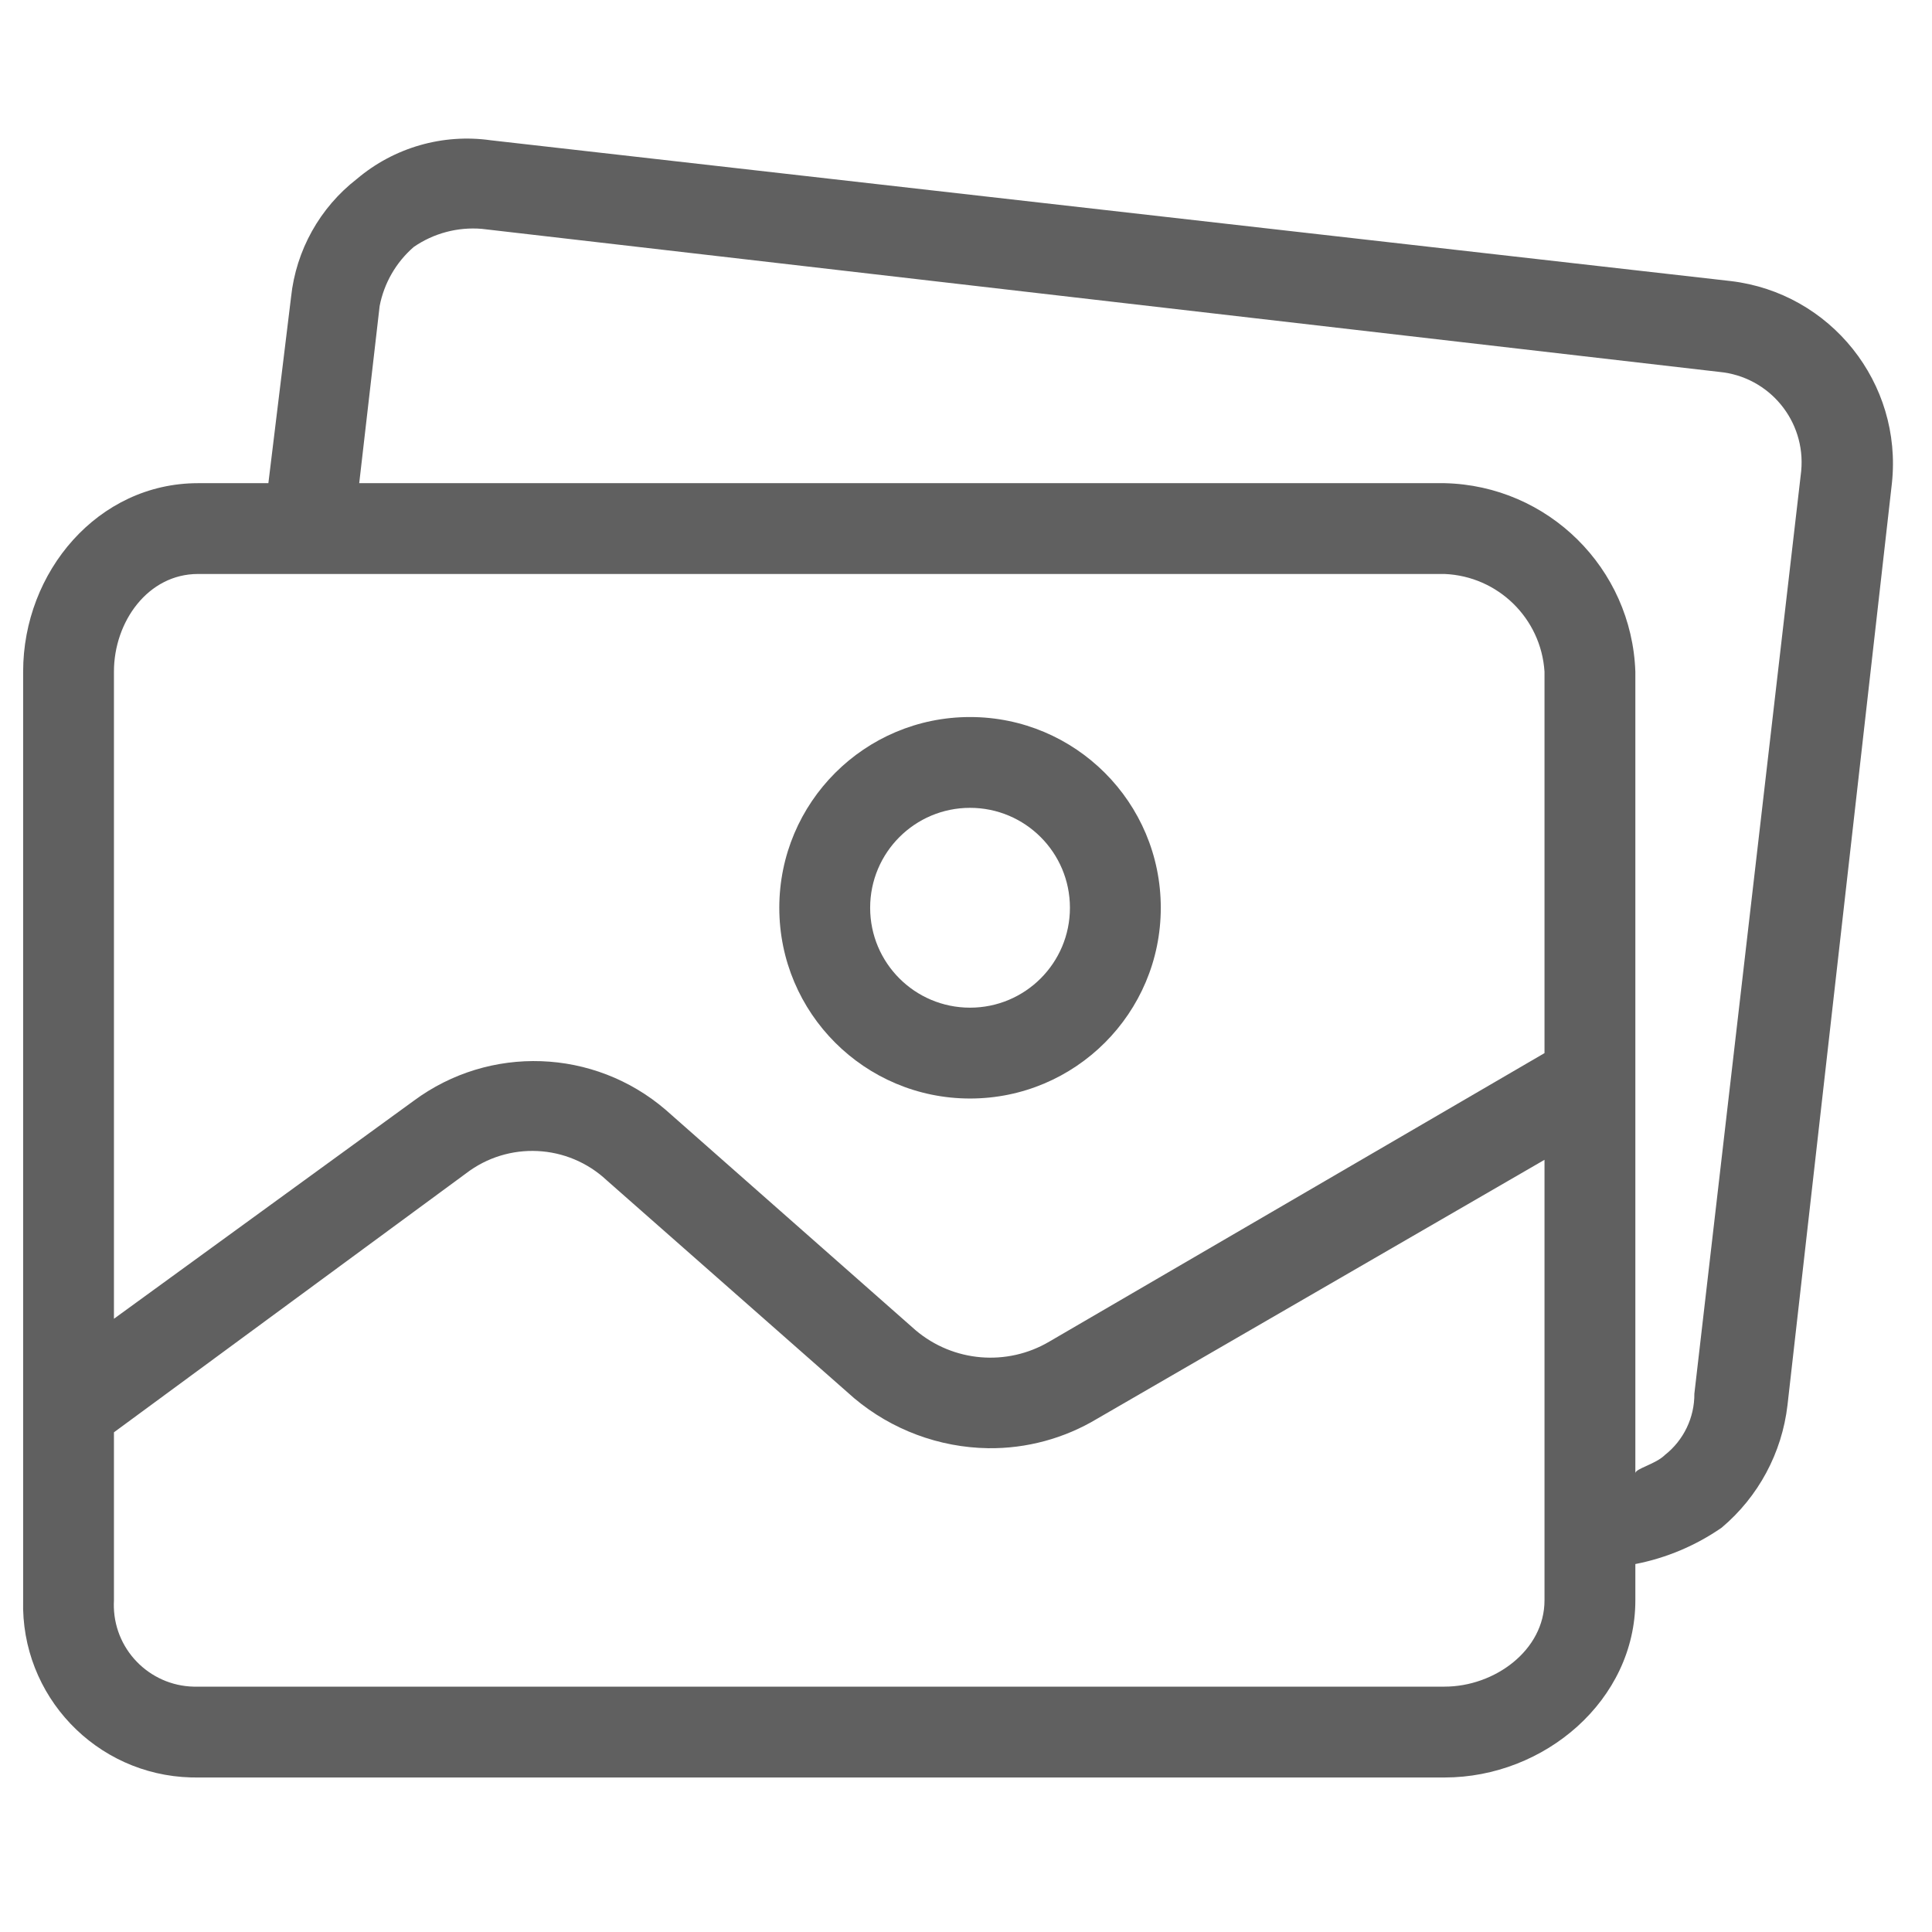 <svg width="44" height="44" viewBox="0 0 44 44" fill="none" xmlns="http://www.w3.org/2000/svg">
<g clip-path="url(#clip0)">
<path d="M22.092 16.33C19.693 16.33 17.748 18.275 17.748 20.674C17.748 23.073 19.693 25.018 22.092 25.018C24.491 25.018 26.436 23.073 26.436 20.674C26.436 18.275 24.491 16.33 22.092 16.33ZM22.092 22.949C20.835 22.949 19.817 21.931 19.817 20.674C19.817 19.417 20.835 18.398 22.092 18.398C23.349 18.398 24.367 19.417 24.367 20.674C24.367 21.931 23.349 22.949 22.092 22.949Z" fill="#606060"/>
<path d="M39.416 6.401L11.18 3.195C10.084 3.039 8.974 3.359 8.129 4.074C7.284 4.729 6.742 5.7 6.629 6.763L6.112 11.004H4.509C2.233 11.004 0.527 13.021 0.527 15.296V36.447C0.469 38.617 2.182 40.422 4.352 40.48C4.404 40.481 4.457 40.481 4.509 40.481H32.9C35.175 40.481 37.244 38.722 37.244 36.447V35.62C37.949 35.483 38.618 35.201 39.209 34.792C40.047 34.087 40.583 33.088 40.709 32L43.087 11.004C43.33 8.723 41.693 6.671 39.416 6.401ZM35.175 36.447C35.175 37.585 34.038 38.412 32.9 38.412H4.509C3.481 38.442 2.623 37.634 2.593 36.606C2.592 36.553 2.592 36.5 2.595 36.447V32.62L10.611 26.725C11.574 25.985 12.93 26.051 13.817 26.88L19.454 31.844C20.31 32.563 21.388 32.965 22.505 32.982C23.379 32.993 24.239 32.76 24.988 32.31L35.175 26.414V36.447H35.175ZM35.175 23.984L23.901 30.552C22.933 31.125 21.708 31.021 20.85 30.293L15.162 25.277C13.531 23.876 11.149 23.79 9.422 25.07L2.595 30.034V15.296C2.595 14.158 3.371 13.072 4.509 13.072H32.9C34.115 13.123 35.097 14.082 35.175 15.296V23.984ZM41.021 10.725C41.02 10.731 41.02 10.738 41.019 10.745L38.588 31.741C38.592 32.285 38.344 32.801 37.916 33.137C37.709 33.344 37.244 33.447 37.244 33.551V15.296C37.162 12.94 35.256 11.057 32.9 11.004H8.181L8.646 6.97C8.747 6.448 9.02 5.974 9.422 5.625C9.875 5.312 10.424 5.166 10.973 5.212L39.157 8.47C40.294 8.578 41.129 9.587 41.021 10.725Z" fill="#606060"/>
</g>
<defs>
<clipPath id="clip0">
<rect x="0.525" y="0.525" width="42.586" height="42.586" fill="white"/>
</clipPath>
</defs>
</svg>
